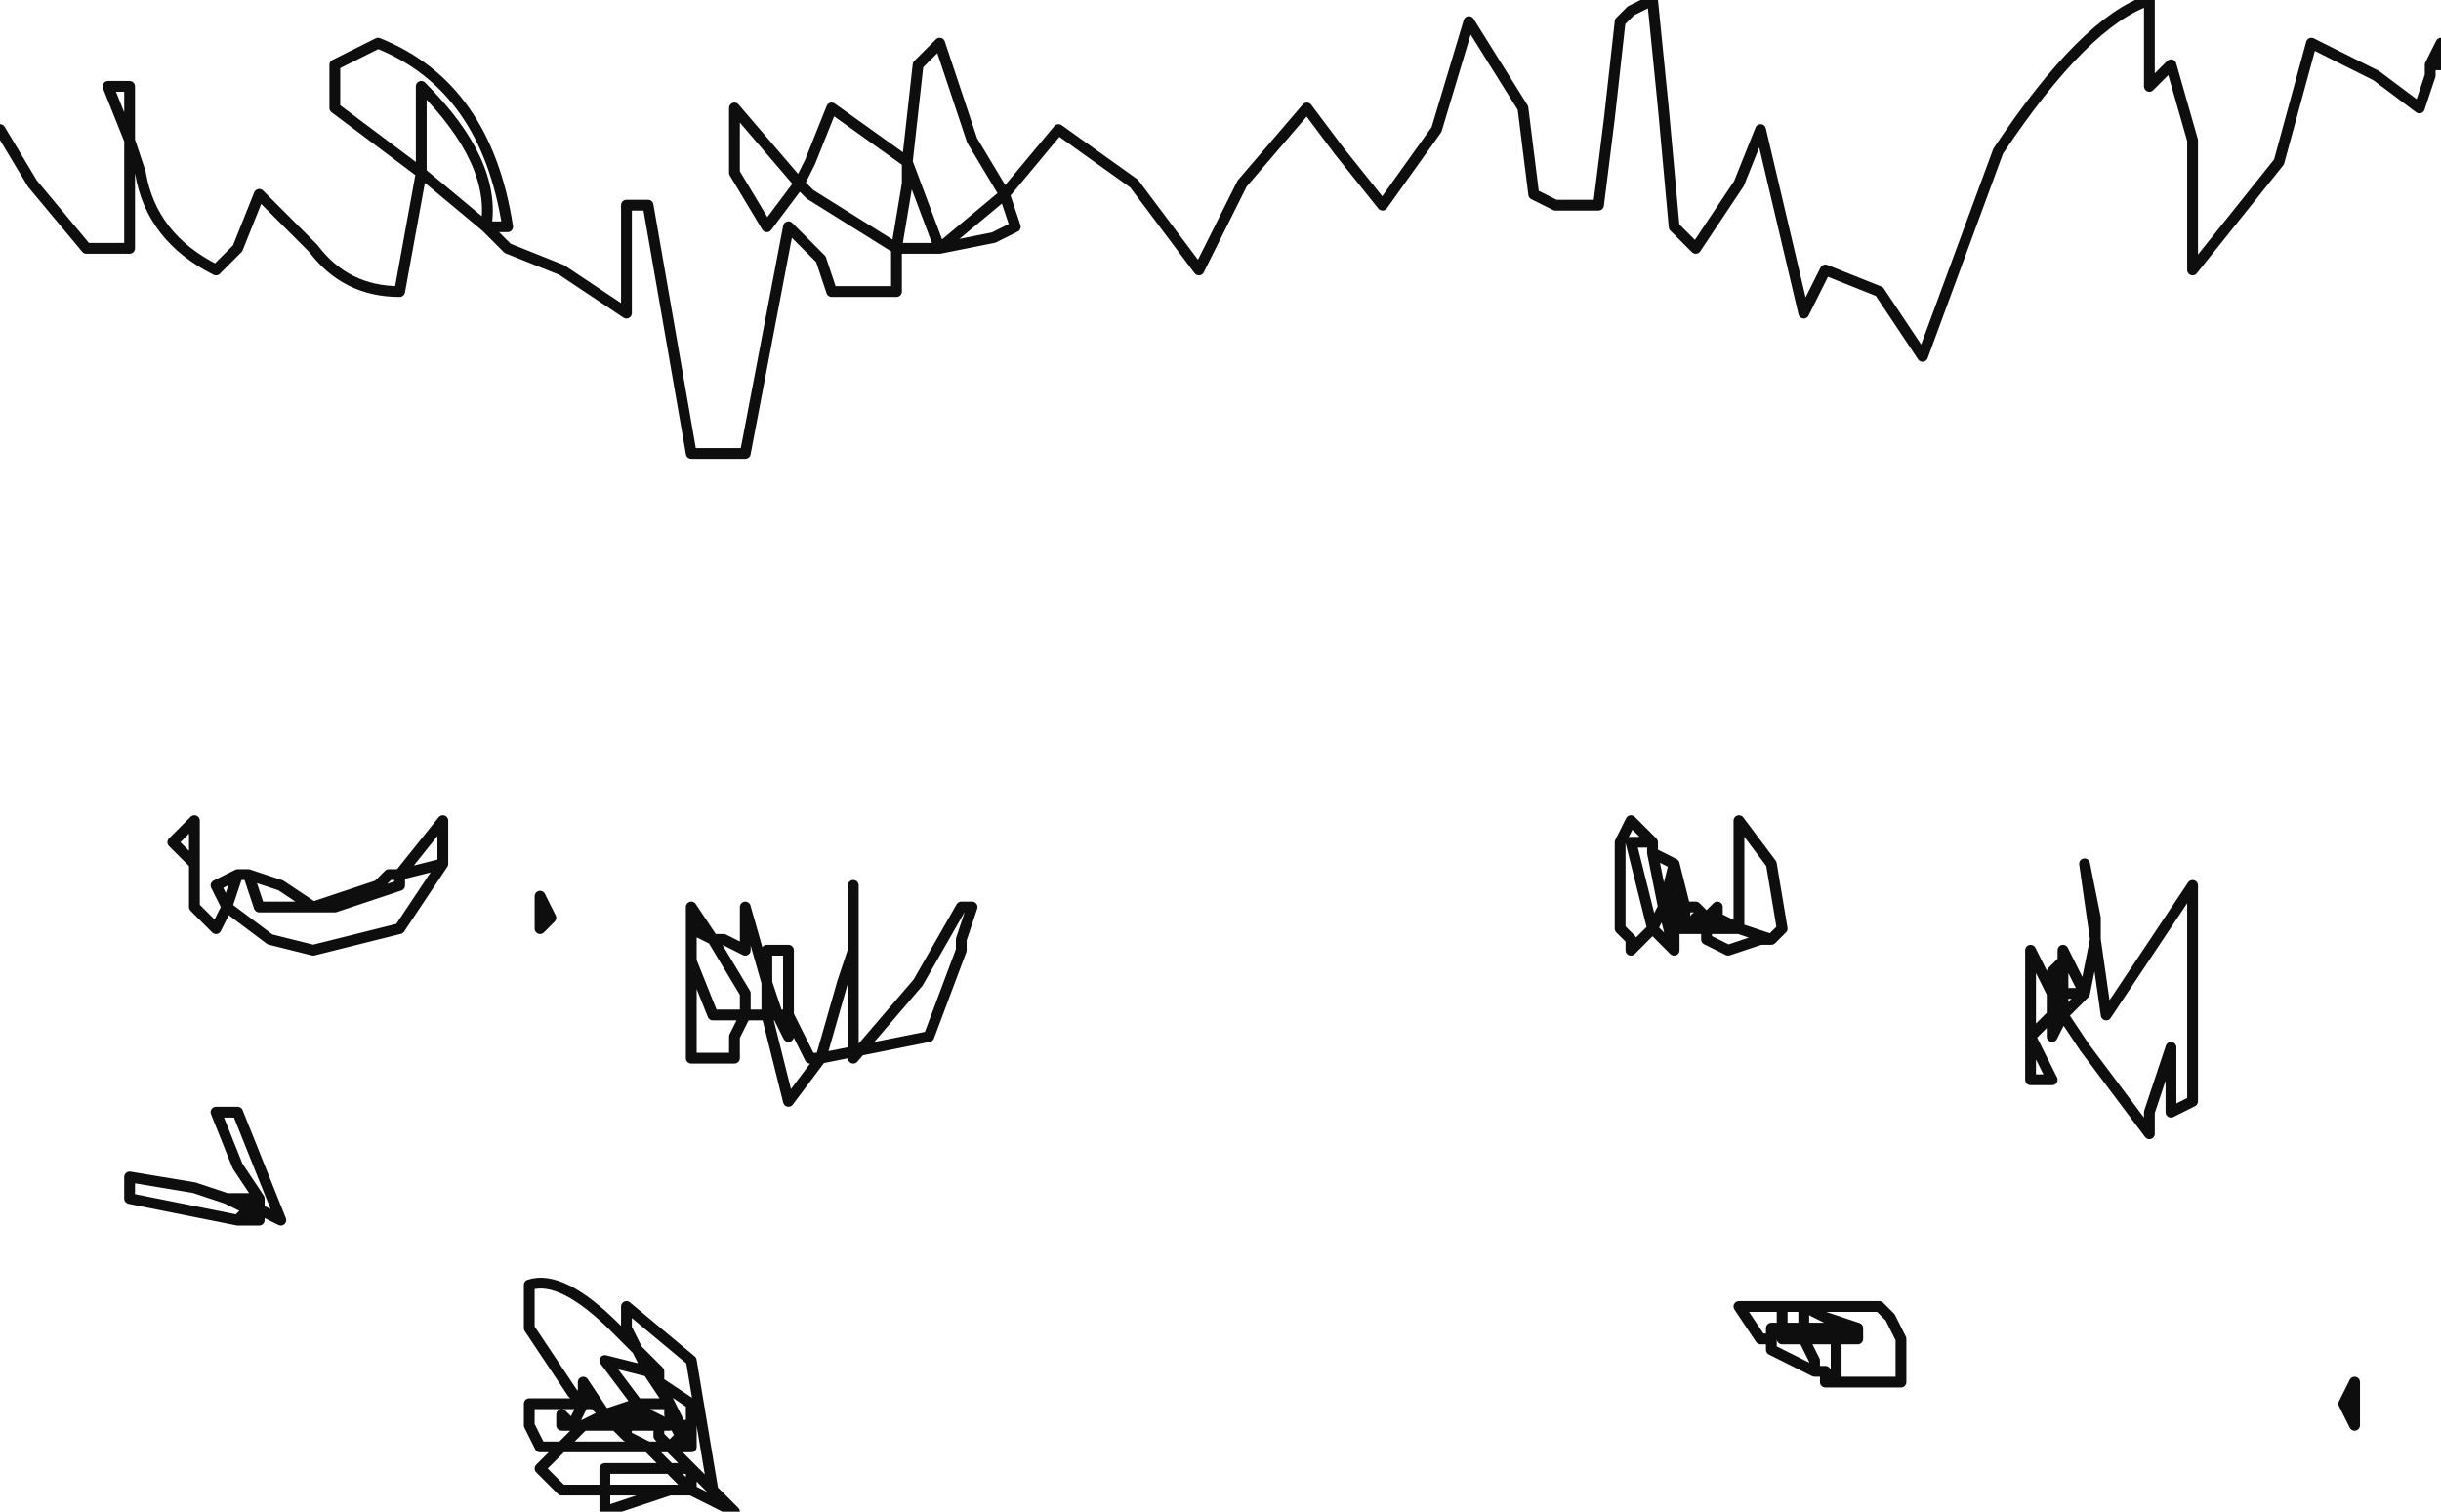 <?xml version="1.0" encoding="UTF-8" standalone="no"?>
<svg xmlns:xlink="http://www.w3.org/1999/xlink" height="7.0px" width="11.3px" xmlns="http://www.w3.org/2000/svg">
  <g transform="matrix(1.0, 0.0, 0.0, 1.0, -9.25, -25.5)">
    <path d="M9.25 26.1 L9.4 26.35 9.65 26.65 9.85 26.65 9.85 26.15 9.75 25.9 9.85 25.9 9.85 26.15 9.9 26.3 Q9.95 26.6 10.25 26.75 L10.35 26.65 10.45 26.4 10.7 26.65 Q10.85 26.85 11.1 26.85 L11.2 26.3 10.8 26.0 10.8 25.8 10.9 25.75 11.0 25.7 Q11.5 25.9 11.6 26.55 L11.5 26.55 11.6 26.65 11.85 26.75 12.15 26.95 12.15 26.45 12.25 26.45 12.45 27.6 12.7 27.6 12.9 26.55 13.05 26.7 13.1 26.85 13.4 26.85 13.4 26.65 13.0 26.4 12.95 26.35 12.8 26.55 12.65 26.3 12.65 26.0 12.95 26.35 13.0 26.25 13.1 26.0 13.45 26.25 13.5 25.8 13.6 25.7 13.75 26.15 13.9 26.4 14.15 26.1 14.5 26.35 14.8 26.75 15.0 26.35 15.3 26.0 15.45 26.2 15.65 26.45 15.9 26.1 16.05 25.6 16.3 26.0 16.35 26.4 16.45 26.45 16.65 26.45 16.7 26.05 16.75 25.6 16.8 25.55 16.9 25.5 16.95 26.0 17.0 26.55 17.05 26.6 17.1 26.65 17.3 26.35 17.4 26.1 17.6 26.95 17.7 26.75 17.95 26.85 18.15 27.15 18.5 26.2 Q18.9 25.6 19.2 25.5 L19.2 25.9 19.3 25.8 19.4 26.15 19.4 26.65 19.4 26.75 19.8 26.25 19.95 25.7 20.25 25.85 20.45 26.0 20.5 25.85 20.5 25.8 20.55 25.7 20.55 25.8 20.5 25.8 M17.1 29.75 L17.1 29.8 17.15 29.8 17.2 29.75 17.15 29.75 17.1 29.75 M17.2 29.75 L17.2 29.7 17.15 29.75 17.1 29.7 17.05 29.7 17.05 29.75 17.1 29.8 17.0 29.8 17.0 29.9 16.9 29.8 16.8 29.9 16.8 29.85 16.75 29.8 16.75 29.6 16.75 29.4 16.8 29.3 16.9 29.4 16.9 29.45 17.0 29.5 17.05 29.7 17.0 29.7 17.0 29.8 17.05 29.75 M17.15 29.8 L17.15 29.85 17.25 29.9 17.4 29.85 17.45 29.85 17.3 29.8 17.15 29.8 M17.45 29.85 L17.5 29.8 17.45 29.5 17.3 29.3 17.3 29.8 17.2 29.75 M16.9 29.4 L16.8 29.4 16.9 29.8 16.95 29.7 16.9 29.45 M17.0 29.7 L17.0 29.5 16.95 29.7 17.0 29.9 M18.9 29.5 L18.95 29.85 18.95 29.75 18.9 29.5 M18.8 30.1 L18.9 30.1 18.8 29.9 18.8 29.95 18.8 30.1 18.8 30.2 18.9 30.1 18.95 29.85 19.0 30.2 19.4 29.6 19.4 30.6 19.3 30.65 19.3 30.35 19.2 30.65 19.2 30.75 18.9 30.35 18.8 30.2 18.75 30.3 18.75 30.2 18.65 30.3 18.75 30.5 18.65 30.5 18.65 30.3 18.65 29.9 18.75 30.1 18.75 30.0 18.8 29.95 M18.8 30.2 L18.75 30.2 18.75 30.1 18.8 30.2 M13.4 26.65 L13.45 26.35 13.45 26.25 13.6 26.65 13.9 26.4 13.95 26.55 13.85 26.6 13.6 26.65 13.4 26.65 M11.2 26.3 L11.5 26.55 Q11.55 26.25 11.2 25.9 L11.2 26.3 M11.3 29.5 L11.1 29.55 11.1 29.6 10.8 29.7 10.7 29.7 10.45 29.7 10.4 29.55 10.35 29.55 10.3 29.7 10.5 29.85 10.7 29.9 11.1 29.8 11.3 29.5 11.3 29.3 11.1 29.55 11.05 29.55 11.0 29.6 10.7 29.7 10.55 29.6 10.4 29.55 M10.15 29.5 L10.05 29.4 10.15 29.3 10.15 29.5 10.15 29.7 10.25 29.8 10.3 29.7 10.25 29.6 10.35 29.55 M10.35 30.65 L10.55 31.15 10.45 31.1 10.45 31.15 10.35 31.15 9.85 31.05 9.85 30.95 10.15 31.0 10.3 31.05 10.45 31.05 10.35 30.9 10.25 30.65 10.35 30.65 M12.45 29.8 L12.45 29.95 12.55 30.2 12.7 30.2 12.7 30.1 12.55 29.85 12.45 29.8 12.45 29.7 12.55 29.85 12.6 29.85 12.7 29.9 12.7 29.7 12.8 30.05 12.8 29.9 12.9 29.9 12.9 30.2 13.0 30.4 13.05 30.4 13.15 30.05 13.2 29.9 13.2 29.6 M11.75 29.65 L11.8 29.75 11.75 29.8 11.75 29.65 M13.2 29.9 L13.2 30.4 13.5 30.05 13.7 29.7 13.75 29.7 13.7 29.85 13.7 29.9 13.55 30.3 13.05 30.4 12.9 30.6 12.8 30.2 12.7 30.2 12.65 30.3 12.65 30.4 12.45 30.4 12.45 29.95 M12.85 30.2 L12.9 30.3 12.9 30.2 12.85 30.2 12.8 30.05 12.8 30.2 12.85 30.2 M12.15 31.65 L12.2 31.75 12.3 31.85 12.3 31.9 12.45 32.0 12.45 32.1 12.45 32.2 12.35 32.2 12.45 32.3 12.55 32.4 12.45 31.8 12.15 31.55 12.15 31.65 M11.7 31.65 L11.9 31.95 11.95 32.0 11.95 31.9 12.05 32.05 12.2 32.0 12.05 31.8 12.25 31.85 12.2 31.75 12.1 31.65 Q11.85 31.4 11.7 31.45 L11.7 31.65 M11.95 32.0 L12.0 32.0 12.05 32.05 12.25 32.05 12.2 32.0 12.35 32.0 12.25 31.85 12.3 31.85 M11.9 32.1 L11.85 32.05 11.85 32.1 11.9 32.1 11.95 32.0 11.7 32.0 11.7 32.1 11.75 32.2 11.85 32.2 11.95 32.1 11.9 32.1 M11.75 32.3 L11.85 32.4 12.05 32.4 12.05 32.3 12.35 32.3 12.25 32.2 11.85 32.2 11.75 32.3 M12.25 32.05 L12.35 32.1 12.3 32.1 12.3 32.15 12.35 32.2 12.4 32.15 12.35 32.05 12.35 32.0 12.3 31.9 M12.3 32.1 L12.15 32.1 12.15 32.15 12.25 32.2 12.35 32.2 M12.15 32.1 L12.1 32.1 12.15 32.15 M12.1 32.1 L12.05 32.05 11.95 32.1 12.05 32.1 12.1 32.1 M12.35 32.3 L12.45 32.3 12.45 32.4 12.65 32.5 12.55 32.4 M12.05 32.4 L12.35 32.4 12.45 32.4 12.35 32.3 M12.45 32.2 L12.4 32.15 12.4 32.1 12.35 32.05 M12.35 32.0 L12.4 32.1 12.45 32.1 M12.45 32.2 L12.4 32.1 M12.05 32.05 L12.15 32.1 M12.3 32.1 L12.25 32.05 M10.45 31.05 L10.4 31.1 10.45 31.1 10.45 31.05 M10.35 31.15 L10.4 31.1 10.3 31.05 M12.05 32.4 L12.05 32.5 12.35 32.4 M20.1 32.0 L20.15 31.9 20.15 32.1 20.1 32.0 M17.75 31.7 L17.75 31.9 18.05 31.9 18.05 31.7 18.0 31.6 17.95 31.55 17.6 31.55 17.7 31.6 17.85 31.65 17.85 31.7 17.75 31.7 17.75 31.65 17.6 31.7 17.75 31.7 M17.6 31.55 L17.6 31.65 17.75 31.65 17.85 31.65 M17.4 31.7 L17.45 31.7 17.45 31.65 17.5 31.65 17.5 31.55 17.3 31.55 17.4 31.7 M17.5 31.65 L17.6 31.65 17.6 31.7 17.65 31.8 17.65 31.85 17.7 31.85 17.75 31.9 17.7 31.9 17.7 31.85 M17.6 31.7 L17.5 31.7 17.5 31.65 M17.6 31.55 L17.5 31.55 M17.45 31.7 L17.45 31.75 17.65 31.85" fill="none" stroke="#000000" stroke-linecap="round" stroke-linejoin="round" stroke-opacity="0.945" stroke-width="0.05"/>
  </g>
</svg>
